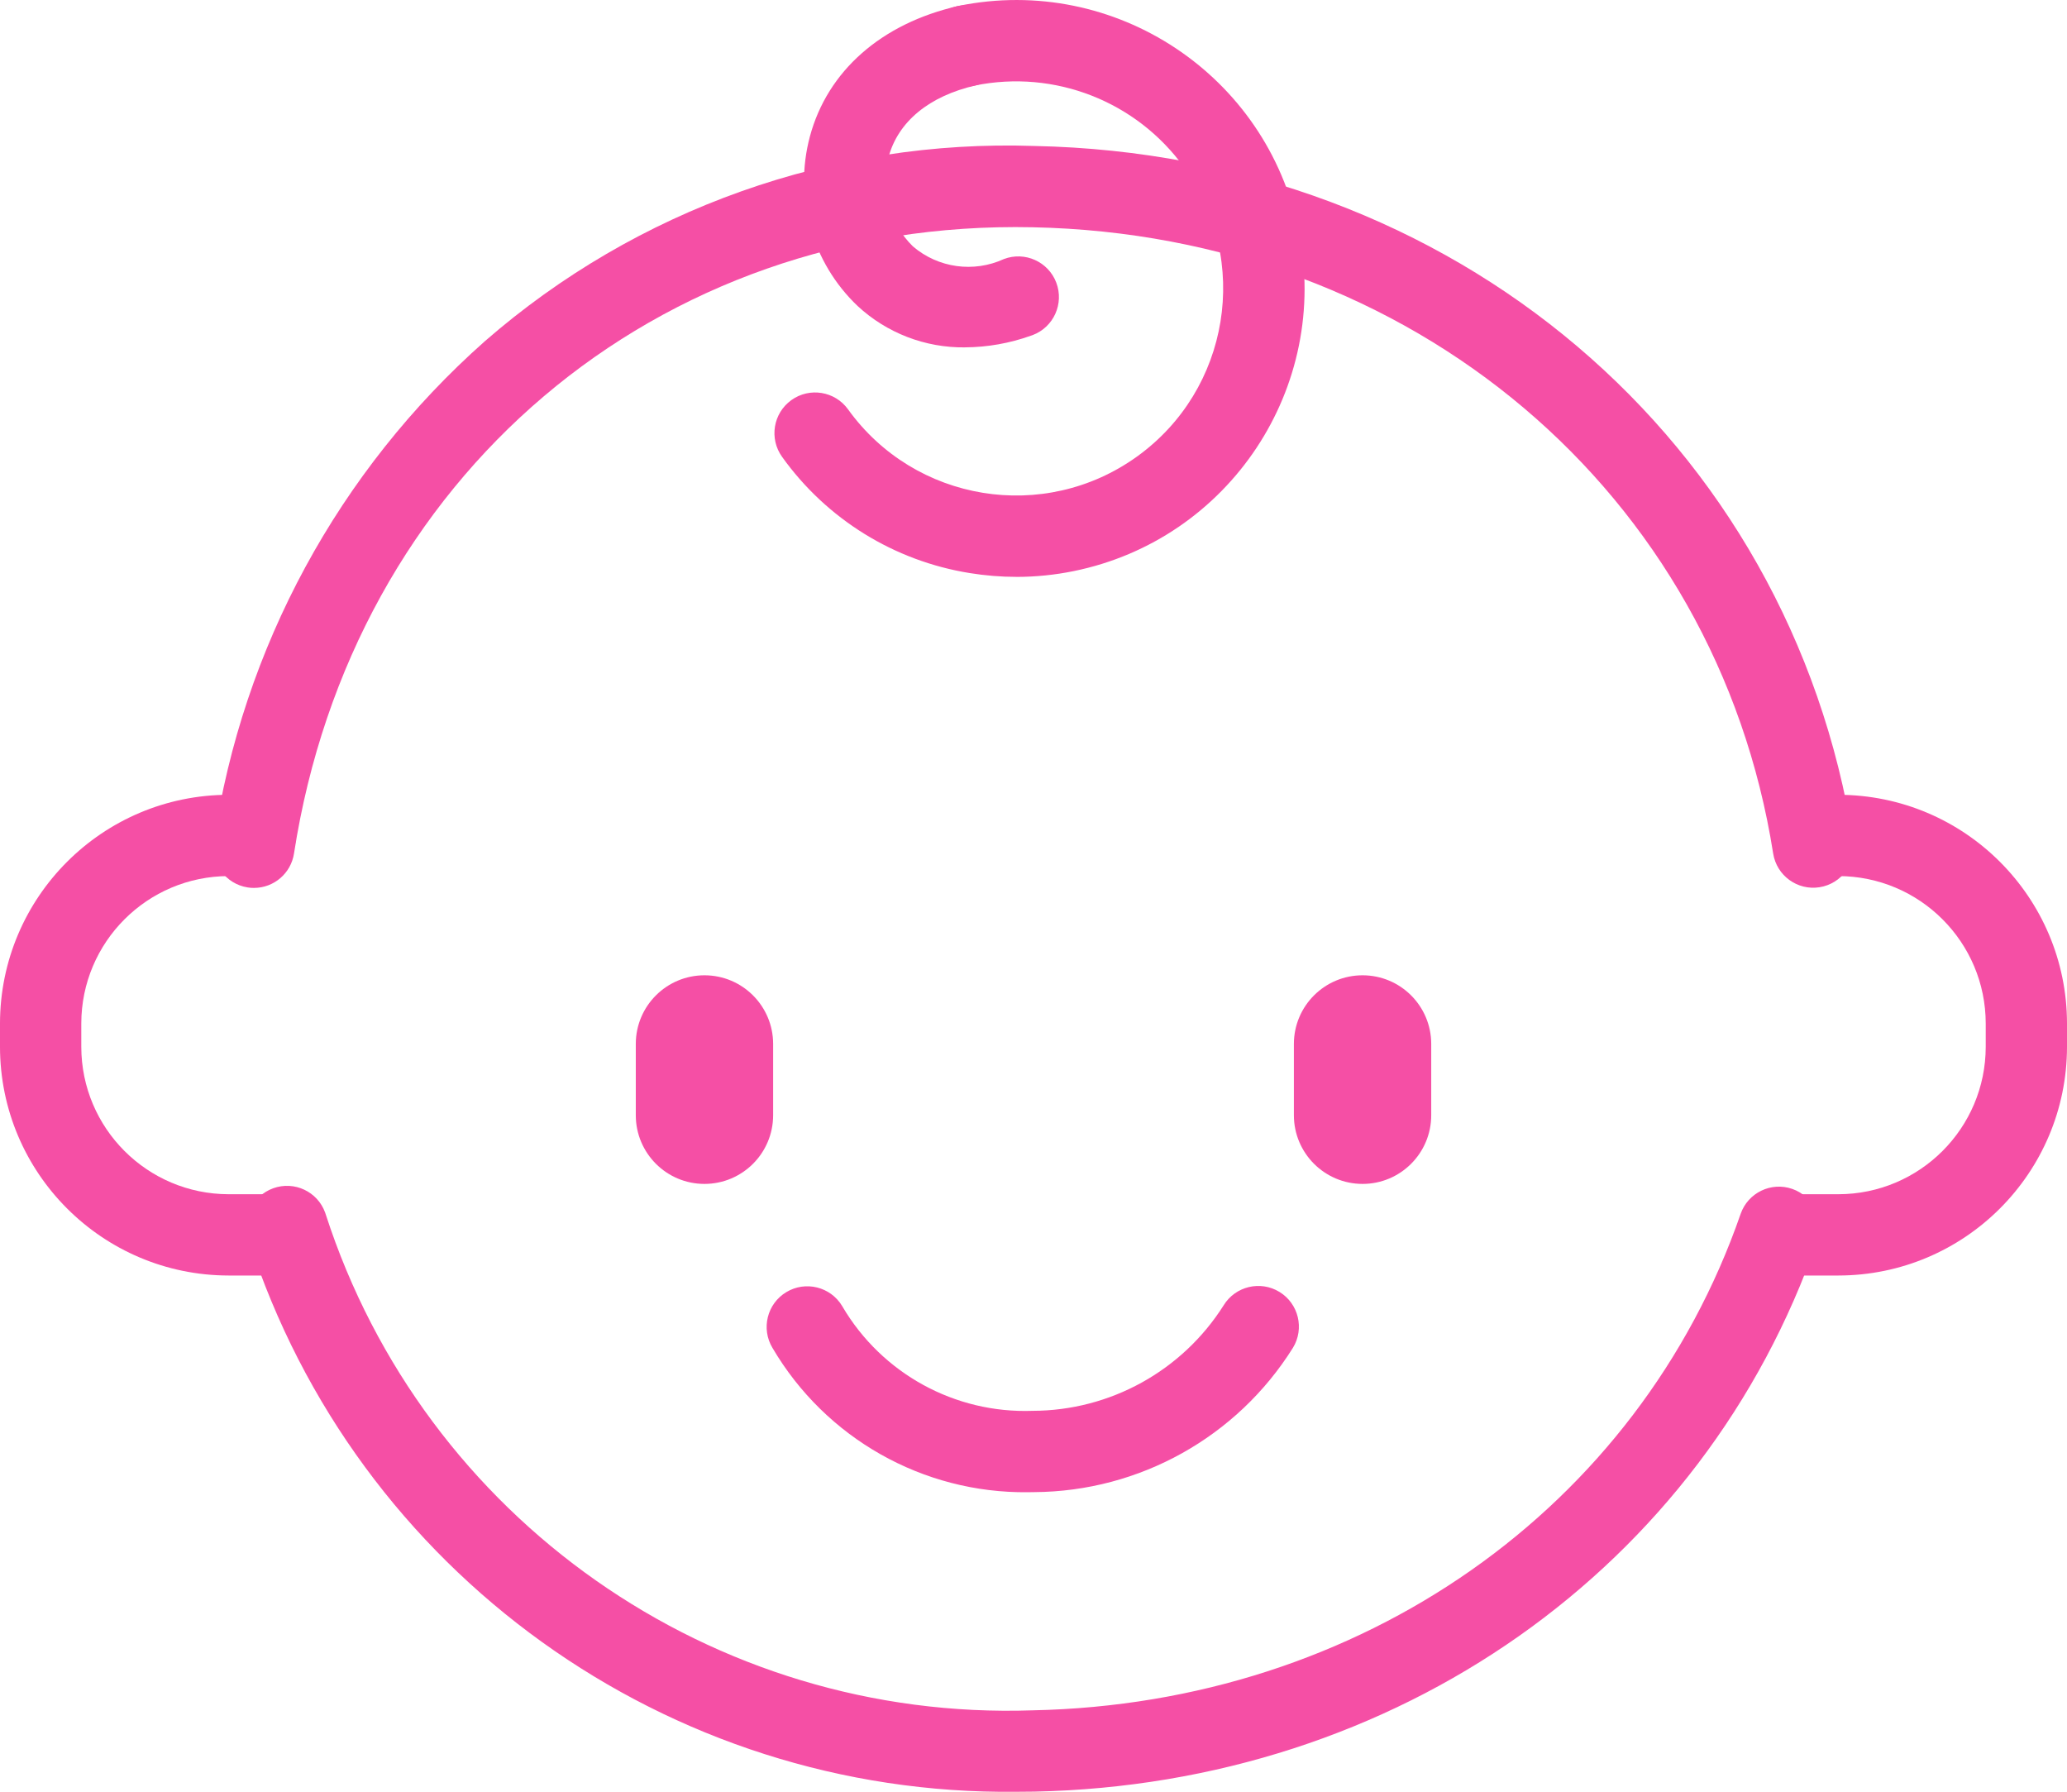 <?xml version="1.0" encoding="UTF-8"?><svg id="_レイヤー_2" xmlns="http://www.w3.org/2000/svg" viewBox="0 0 90.002 78.006"><defs><style>.cls-1{fill:#f54fa5;}</style></defs><g id="_レイヤー_1-2"><g id="_グループ_291"><g id="_グループ_280"><path id="_パス_990" class="cls-1" d="m12.531,55.529h-2.575c-5.496-.006-9.95-4.46-9.956-9.956v-1.016c.006-5.496,4.46-9.95,9.956-9.956h1.121c.977-.024,1.789.749,1.813,1.726.024.977-.749,1.789-1.726,1.813-.029.001-.058.001-.087,0h-1.121c-3.542.004-6.412,2.875-6.416,6.417v1.016c.004,3.542,2.874,6.413,6.416,6.417h2.574c.977.024,1.75.836,1.726,1.813-.023.944-.783,1.703-1.726,1.726l.001 0Z"/><path id="_パス_991" class="cls-1" d="m80.046,55.529h-2.573c-.977.024-1.789-.749-1.813-1.726-.024-.977.749-1.789,1.726-1.813.029-.001.058-.001.087,0h2.573c3.542-.004,6.413-2.875,6.417-6.417v-1.016c-.004-3.542-2.875-6.413-6.417-6.417h-1.121c-.977-.024-1.75-.836-1.726-1.813.023-.944.782-1.703,1.726-1.726h1.121c5.496.006,9.95,4.46,9.956,9.956v1.016c-.006,5.496-4.46,9.95-9.956,9.956Z"/></g><g id="_グループ_281"><path id="_パス_992" class="cls-1" d="m44.258,78.004c-15.198.178-28.743-9.554-33.422-24.014-.331-.917.145-1.929,1.062-2.26.918-.331,1.93.145,2.26,1.062.008.022.015.044.022.066,4.29,13.265,16.854,22.08,30.787,21.6,14.272-.292,26.371-8.775,30.825-21.614.321-.92,1.328-1.406,2.248-1.085.92.321,1.406,1.328,1.085,2.248-4.943,14.251-18.323,23.668-34.086,23.99-.26.005-.523.007-.782.007Z"/><path id="_パス_993" class="cls-1" d="m11.057,38.655c-.091.001-.183-.006-.273-.021-.964-.151-1.624-1.055-1.473-2.02,1.253-8.415,5.431-16.119,11.8-21.759,6.613-5.762,15.167-8.8,23.933-8.5,18.242.372,32.9,12.812,35.651,30.25.153.963-.504,1.867-1.467,2.02s-1.867-.504-2.02-1.467h0c-2.478-15.716-15.734-26.927-32.237-27.264-16.411-.352-29.631,10.877-32.17,27.265-.133.86-.873,1.495-1.744,1.496Z"/></g><path id="_パス_994" class="cls-1" d="m44.752,64.963c-4.563.05-8.803-2.346-11.115-6.28-.506-.837-.237-1.925.599-2.43s1.925-.237,2.43.599c.006.01.012.02.018.031,1.718,2.917,4.895,4.658,8.278,4.537,3.375-.007,6.512-1.739,8.317-4.591.51-.833,1.6-1.095,2.433-.585.833.51,1.095,1.6.585,2.433h0c-2.432,3.884-6.681,6.254-11.263,6.282-.094.003-.189.004-.283.004Z"/><path id="_パス_995" class="cls-1" d="m44.27,25.114c-.686-0-1.371-.056-2.048-.166-3.289-.528-6.23-2.349-8.168-5.059-.571-.793-.39-1.899.403-2.47.793-.571,1.899-.39,2.47.403,2.908,4.041,8.542,4.96,12.583,2.052,4.041-2.908,4.96-8.542,2.051-12.583-2.071-2.879-5.638-4.275-9.113-3.568-.953.217-1.902-.38-2.119-1.333-.217-.953.38-1.902,1.333-2.119.029-.007.057-.012.086-.017,6.796-1.38,13.423,3.011,14.803,9.807,1.38,6.796-3.011,13.423-9.807,14.803-.813.165-1.641.249-2.47.251h-.004Z"/><path id="_パス_996" class="cls-1" d="m42.02,15.123c-1.732.021-3.406-.623-4.676-1.8-1.992-1.894-2.79-4.726-2.079-7.382.765-2.851,3.115-4.919,6.449-5.678.957-.2,1.895.414,2.095,1.371.195.933-.384,1.852-1.309,2.08-2.041.464-3.4,1.58-3.816,3.143-.368,1.388.04,2.867,1.067,3.87,1.1.941,2.647,1.155,3.962.55.914-.346,1.936.116,2.281,1.03s-.116,1.936-1.03,2.281c-.026.01-.052.019-.078.027-.92.329-1.889.501-2.866.507Z"/><g id="_グループ_282"><path id="_パス_997" class="cls-1" d="m59.329,51.541c-1.651-.001-2.99-1.339-2.99-2.99v-3.11c.004-1.651,1.346-2.987,2.998-2.982,1.646.004,2.978,1.337,2.982,2.982v3.108c.001,1.651-1.337,2.991-2.988,2.992h-.002Z"/><path id="_パス_998" class="cls-1" d="m30.674,51.541c-1.651,0-2.99-1.339-2.99-2.99v-3.11c.004-1.651,1.346-2.987,2.998-2.982,1.645.004,2.978,1.337,2.982,2.982v3.108c0,1.652-1.338,2.991-2.99,2.992Z"/></g></g></g></svg>